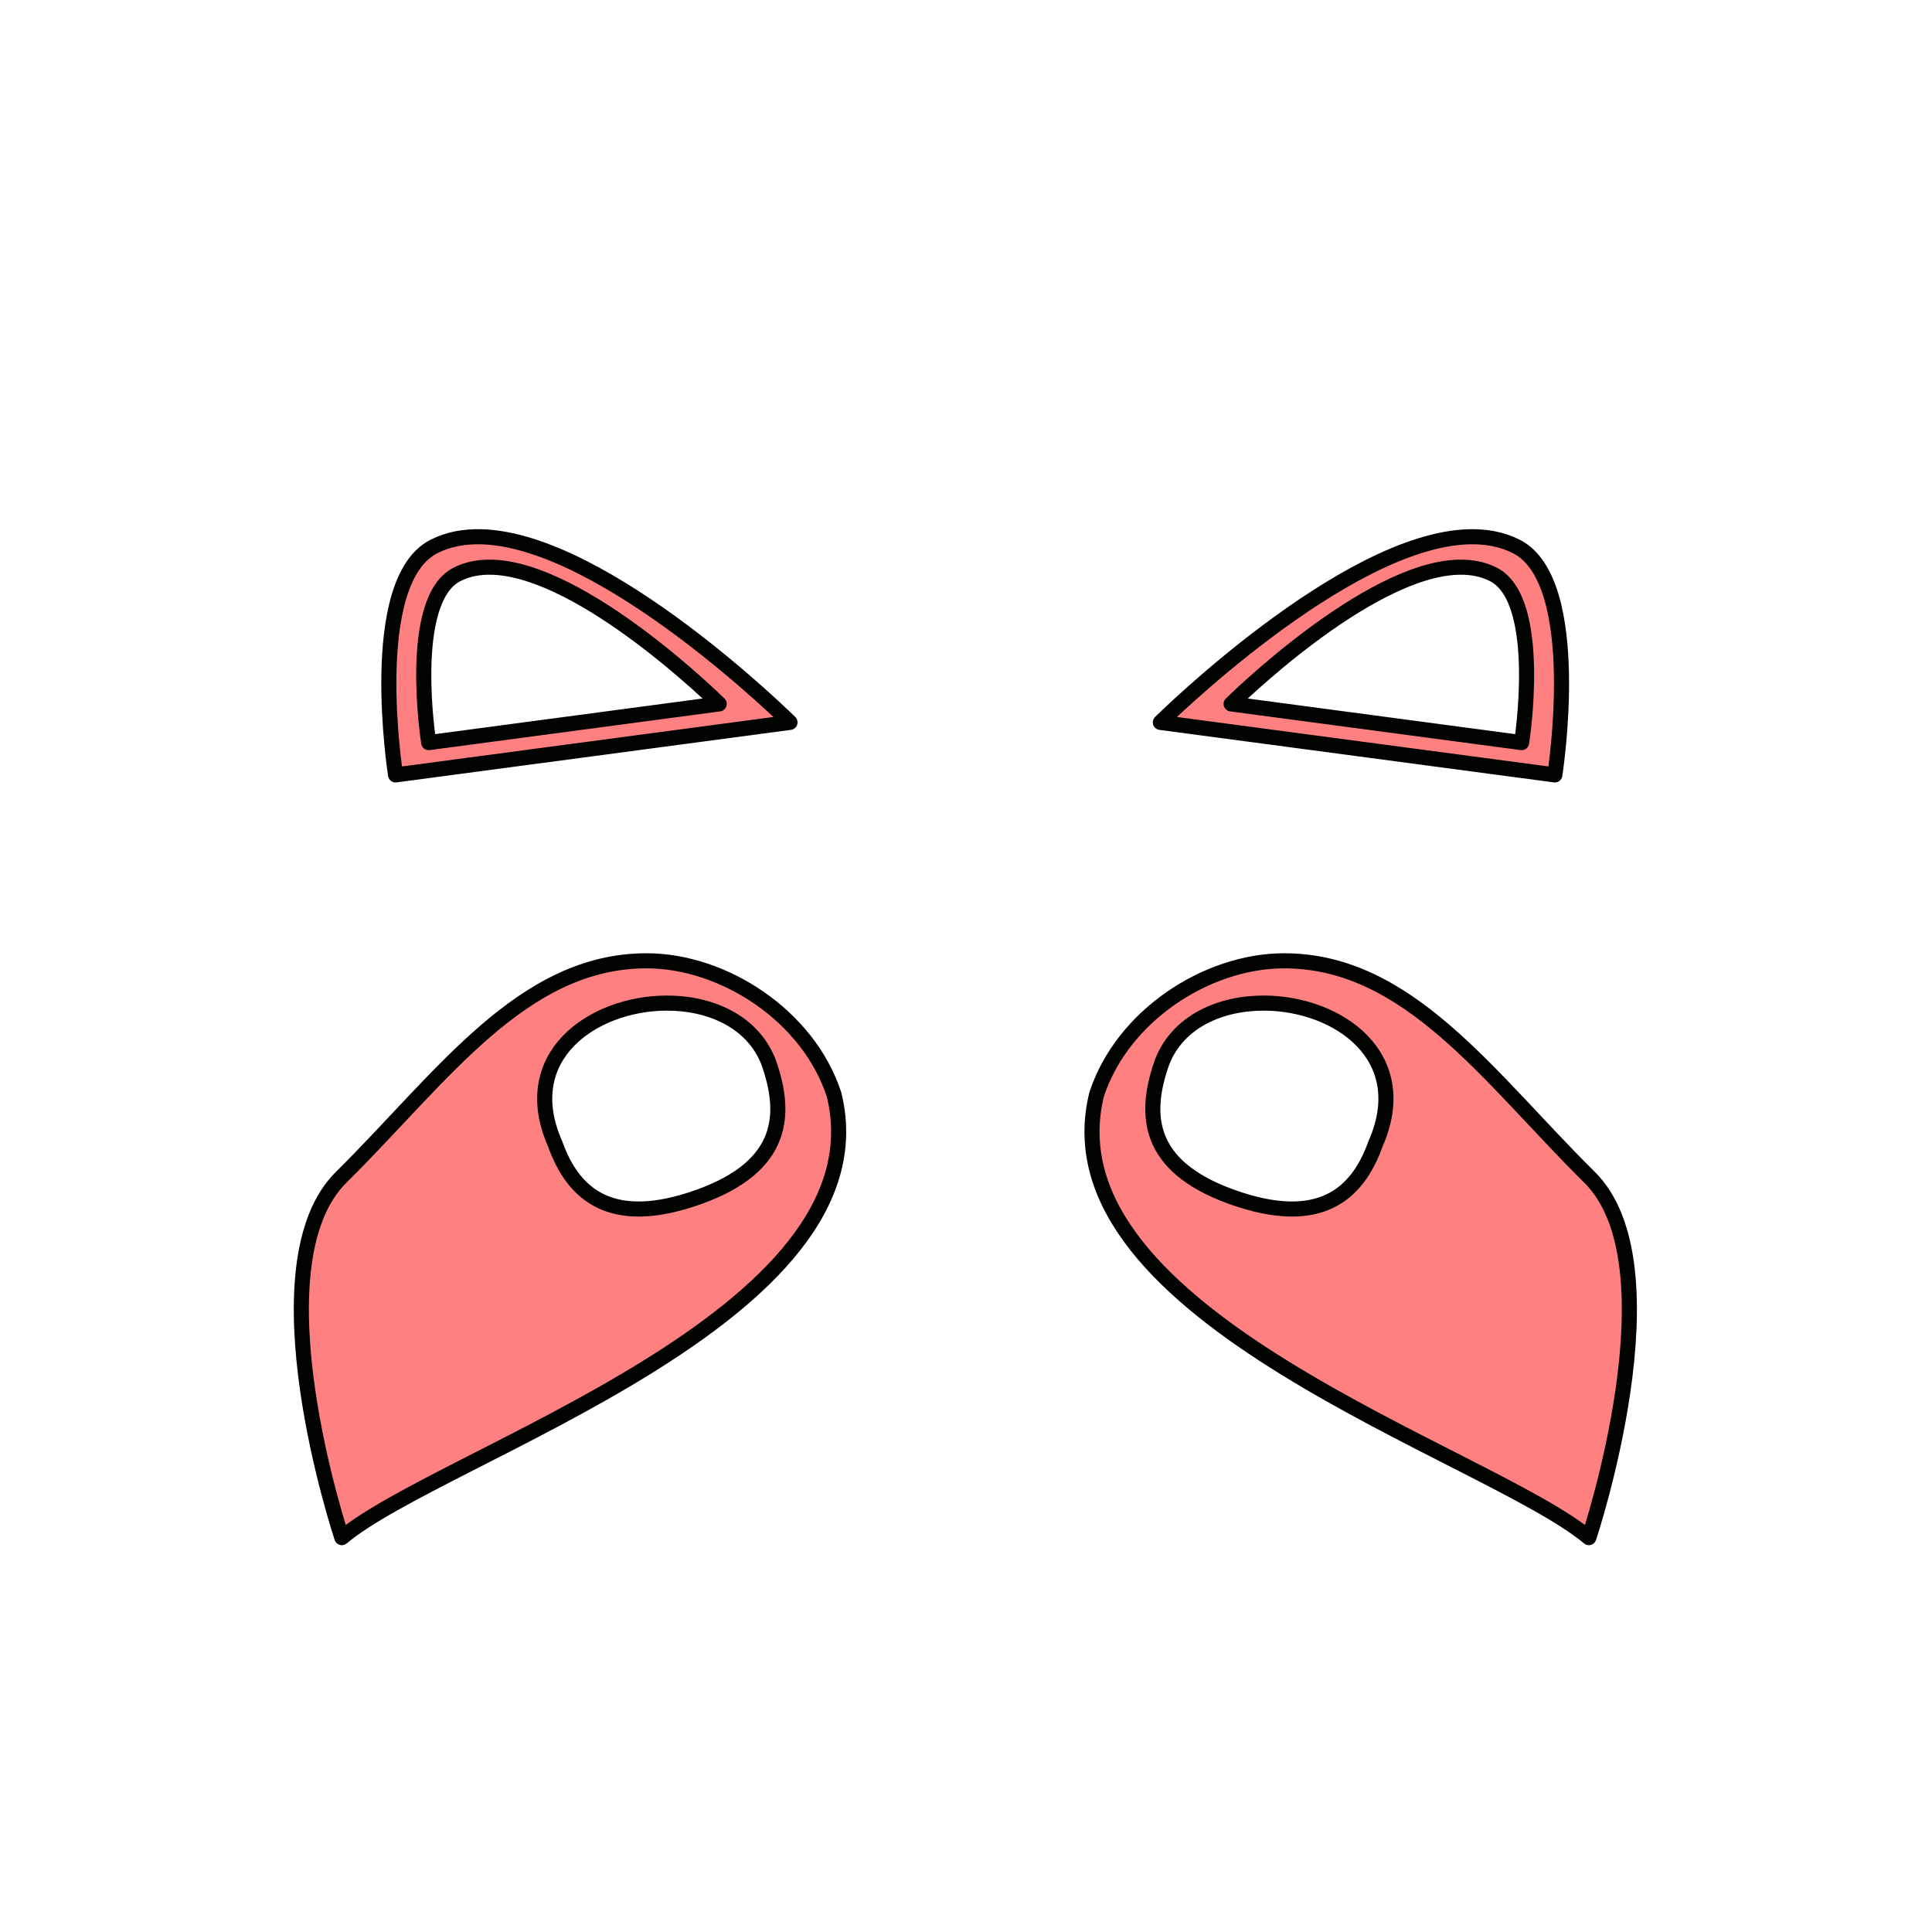 <?xml version="1.0" encoding="UTF-8" standalone="no"?>
<svg
   xmlns:dc="http://purl.org/dc/elements/1.1/"
   xmlns:cc="http://creativecommons.org/ns#"
   xmlns:rdf="http://www.w3.org/1999/02/22-rdf-syntax-ns#"
   xmlns:svg="http://www.w3.org/2000/svg"
   xmlns="http://www.w3.org/2000/svg"
   xmlns:sodipodi="http://sodipodi.sourceforge.net/DTD/sodipodi-0.dtd"
   xmlns:inkscape="http://www.inkscape.org/namespaces/inkscape"
   viewBox="0 0 64 64"
   version="1.1"
   id="svg4"
   sodipodi:docname="raccoondogicon.svg"
   inkscape:version="1.0.1 (3bc2e813f5, 2020-09-07)">
  <defs
     id="defs8" />
  <sodipodi:namedview
     pagecolor="#ffffff"
     bordercolor="#666666"
     borderopacity="1"
     objecttolerance="10"
     gridtolerance="10"
     guidetolerance="10"
     inkscape:pageopacity="0"
     inkscape:pageshadow="2"
     inkscape:window-width="1920"
     inkscape:window-height="1057"
     id="namedview6"
     showgrid="false"
     inkscape:zoom="11.484375"
     inkscape:cx="45.191912"
     inkscape:cy="24.131904"
     inkscape:window-x="-8"
     inkscape:window-y="-8"
     inkscape:window-maximized="1"
     inkscape:current-layer="svg4"
     inkscape:document-rotation="0" />
  <path
     id="path4851"
     style="fill:#ff8080;fill-opacity:1;stroke:#000300;stroke-width:0.5;stroke-linecap:round;stroke-linejoin:round;stroke-miterlimit:4;stroke-dasharray:none;stroke-opacity:1"
     d="M 15.943 17.781 C 15.668 17.774 15.402 17.793 15.146 17.842 C 14.874 17.894 14.615 17.981 14.371 18.105 C 12.095 19.27 13.104 25.67 13.104 25.67 L 26.17 23.93 C 26.17 23.93 20.071 17.888 15.943 17.781 z M 48.664 17.781 C 44.536 17.888 38.438 23.93 38.438 23.93 L 51.506 25.67 C 51.506 25.67 52.512 19.27 50.236 18.105 C 49.992 17.981 49.733 17.894 49.461 17.842 C 49.206 17.793 48.939 17.774 48.664 17.781 z M 16.293 18.789 C 19.333 18.868 23.824 23.318 23.824 23.318 L 14.201 24.6 C 14.201 24.6 13.459 19.887 15.135 19.029 C 15.314 18.937 15.506 18.873 15.707 18.834 C 15.895 18.798 16.09 18.784 16.293 18.789 z M 48.314 18.789 C 48.517 18.784 48.712 18.798 48.9 18.834 C 49.101 18.873 49.293 18.937 49.473 19.029 C 51.149 19.887 50.406 24.6 50.406 24.6 L 40.783 23.318 C 40.783 23.318 45.275 18.868 48.314 18.789 z M 21.436 31.828 C 17.307 31.816 14.656 35.673 11.324 38.977 C 8.305 41.905 11.324 50.936 11.324 50.936 C 14.626 48.16 29.434 43.622 27.629 36.26 C 26.776 33.644 23.974 31.835 21.436 31.828 z M 42.52 31.828 C 39.981 31.835 37.179 33.644 36.326 36.26 C 34.521 43.622 49.331 48.16 52.633 50.936 C 52.633 50.936 55.652 41.905 52.633 38.977 C 49.301 35.673 46.648 31.816 42.52 31.828 z M 22.055 33.229 C 23.507 33.217 24.923 33.824 25.455 35.172 C 26.059 36.866 26.025 38.623 23.143 39.652 C 20.26 40.681 18.993 39.584 18.389 37.891 C 17.108 34.989 19.634 33.248 22.055 33.229 z M 41.9 33.229 C 44.321 33.248 46.847 34.989 45.566 37.891 C 44.962 39.584 43.695 40.681 40.812 39.652 C 37.93 38.623 37.896 36.866 38.5 35.172 C 39.032 33.824 40.448 33.217 41.9 33.229 z " />
</svg>
